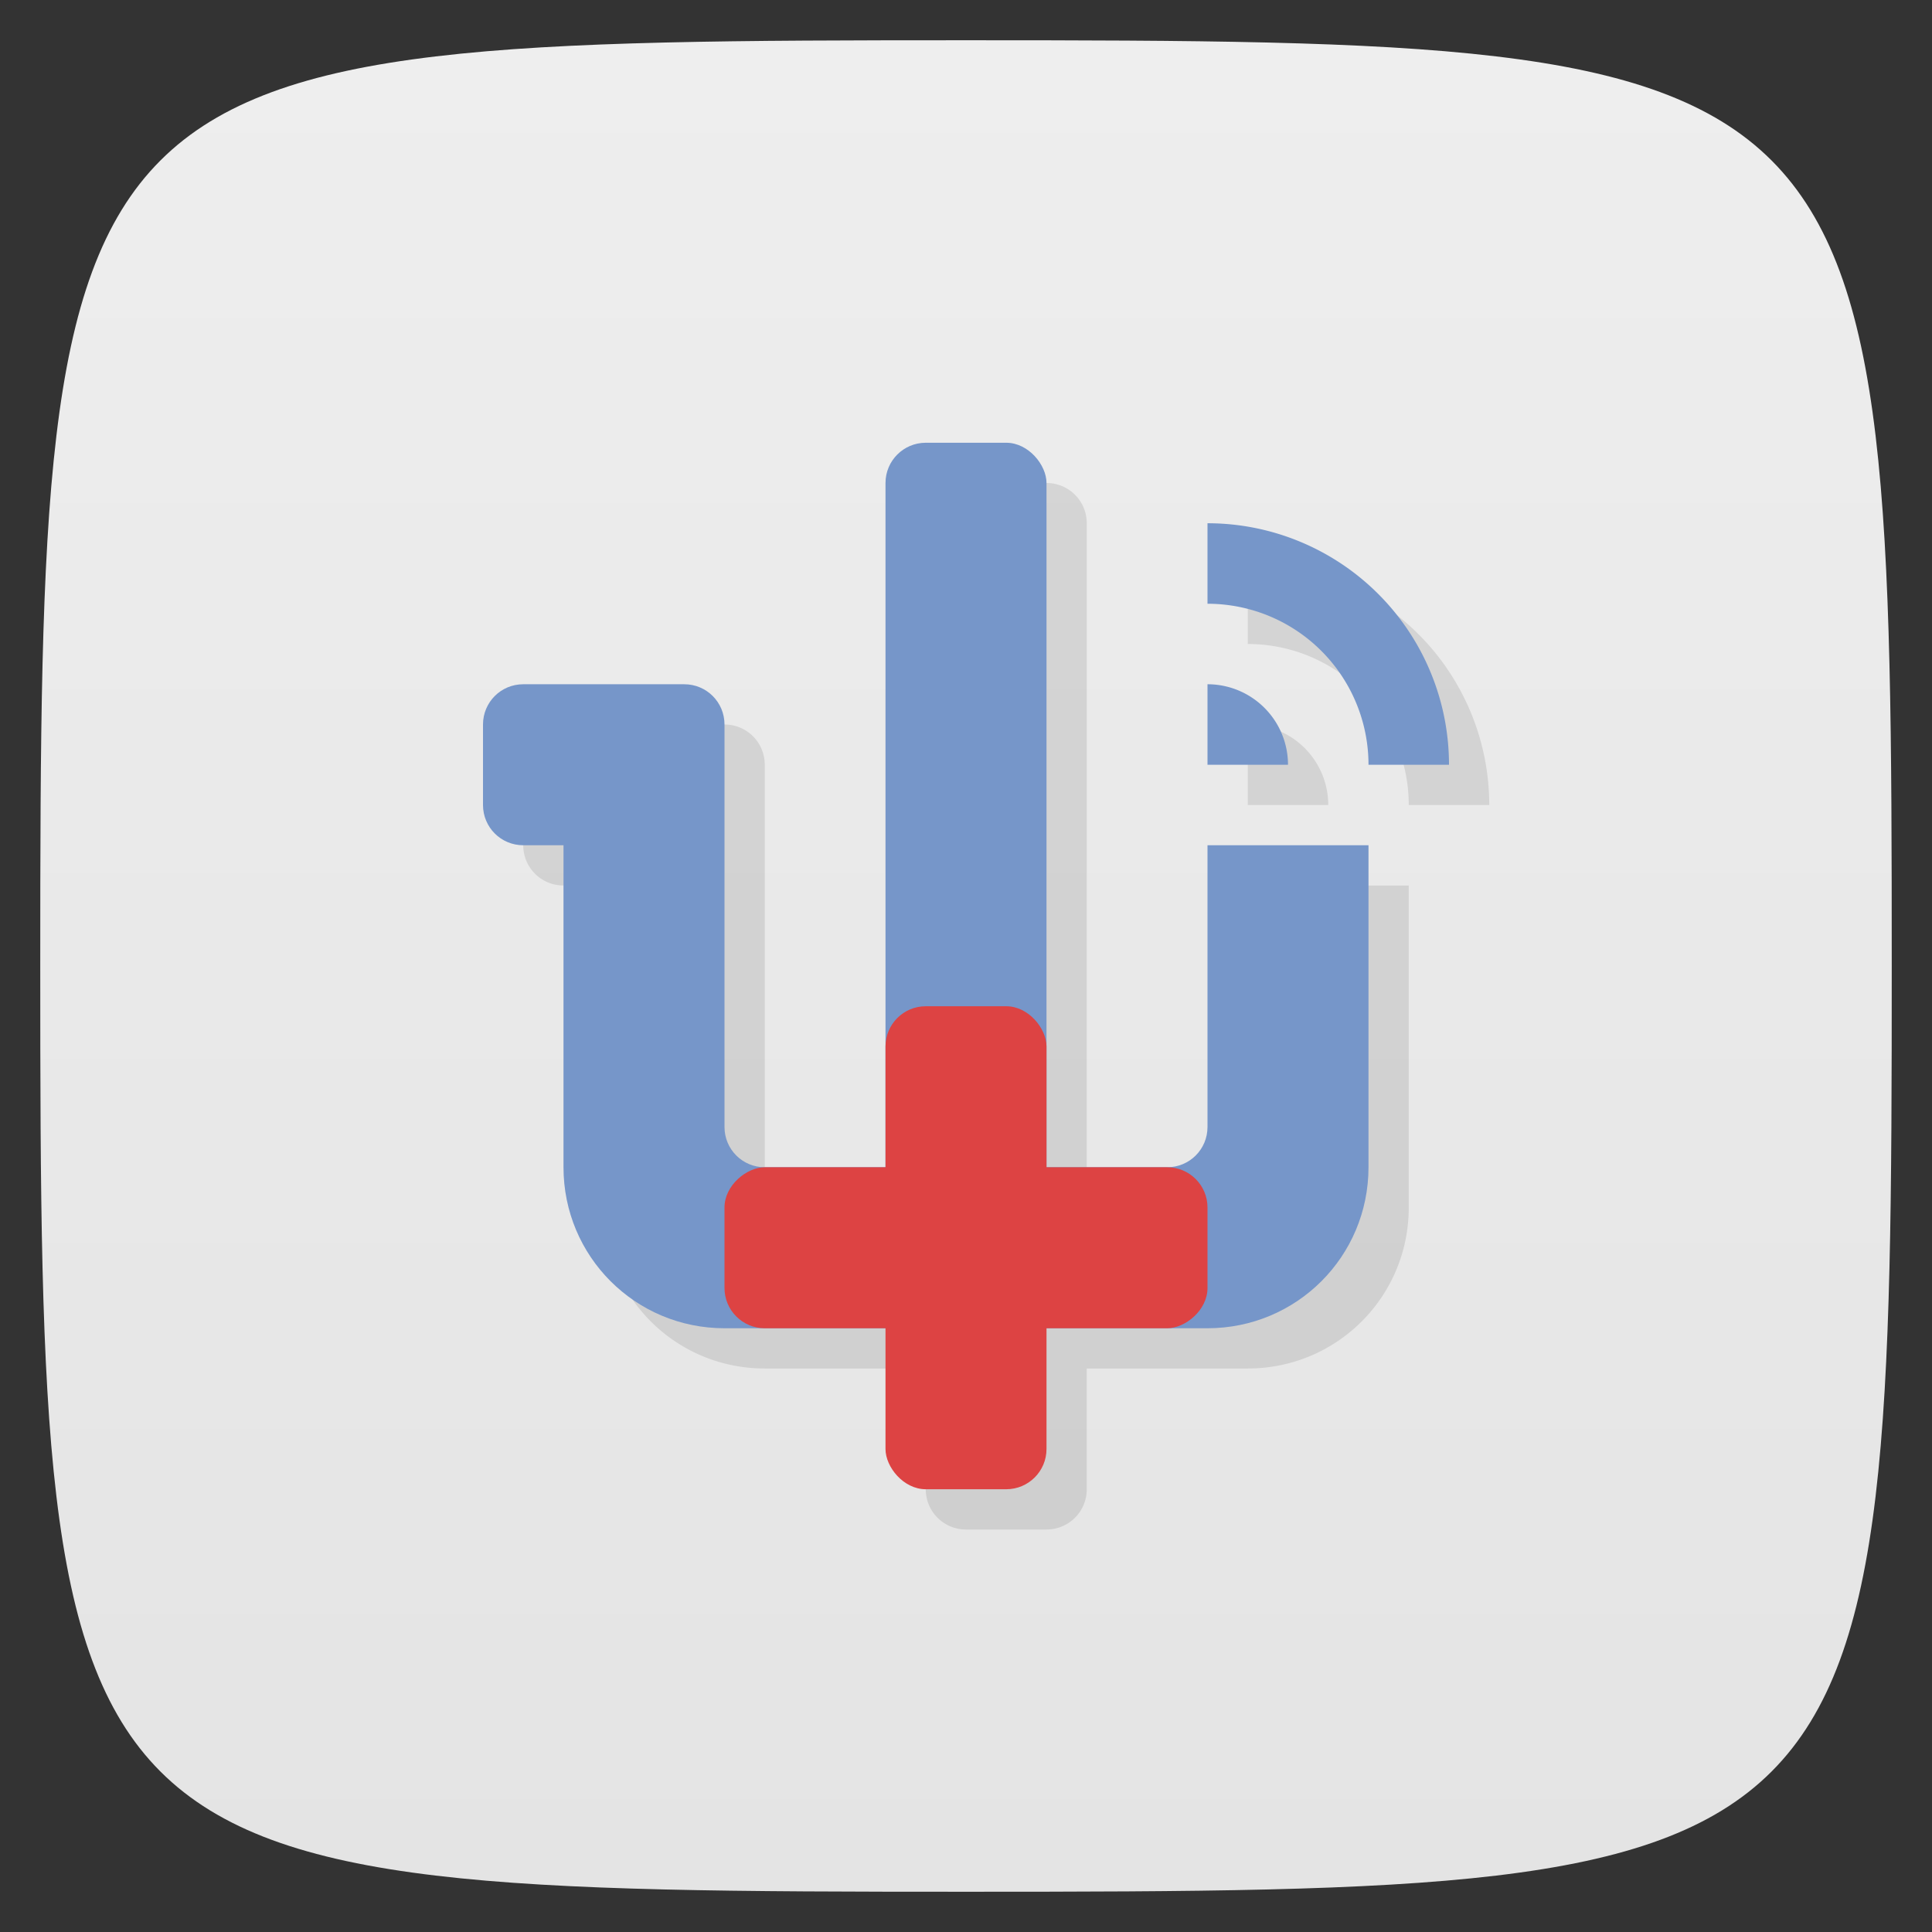 <svg xmlns="http://www.w3.org/2000/svg" viewBox="0 0 48 48">
 <rect x="0" y="0" width="48" height="48" fill="#333333" stroke="none"/>
 <defs>
  <linearGradient id="linearGradient3764" x1="1" x2="47" gradientUnits="userSpaceOnUse" gradientTransform="matrix(0,-1,1,0,-1.5e-6,48)">
   <stop style="stop-color:#e4e4e4;stop-opacity:1"/>
   <stop offset="1" style="stop-color:#eee;stop-opacity:1"/>
  </linearGradient>
 </defs>
 <g>
  
  
  
 </g>
 <g>
  <path d="m 47,24 C 47,46.703 46.703,47 24,47 1.297,47 1,46.703 1,24 1,1.297 1.297,1 24,1 46.703,1 47,1.297 47,24 z" style="fill:url(#linearGradient3764);fill-opacity:1"/>
 </g>
 <g>
  <g>
   <g transform="translate(1,1)">
    <g style="opacity:0.1">
     <!-- color: #eeeeee -->
    </g>
   </g>
  </g>
 </g>
 <g>
  
 </g>
 <path d="m 24 12 c -0.554 0 -1 0.446 -1 1 l 0 17 -3 0 c -0.554 0 -1 -0.446 -1 -1 l 0 -10 c 0 -0.554 -0.446 -1 -1 -1 l -4 0 c -0.554 0 -1 0.446 -1 1 l 0 2 c 0 0.554 0.446 1 1 1 l 1 0 0 8 c 0 2.216 1.784 4 4 4 l 4 0 0 3 c 0 0.554 0.446 1 1 1 l 2 0 c 0.554 0 1 -0.446 1 -1 l 0 -3 4 0 c 2.216 0 4 -1.784 4 -4 l 0 -8 -4 0 0 7 c 0 0.554 -0.446 1 -1 1 l -3 0 0 -3 0 -14 c 0 -0.554 -0.446 -1 -1 -1 l -2 0 z m 7 2 0 2 a 4 4 0 0 1 4 4 l 2 0 a 6 6 0 0 0 -6 -6 z m 0 4 0 2 2 0 a 2 2 0 0 0 -2 -2 z" style="fill:#000;opacity:0.1;fill-opacity:1;stroke:none"/>
 <path d="m 13 17 c -0.554 0 -1 0.446 -1 1 l 0 2 c 0 0.554 0.446 1 1 1 l 1 0 l 0 8 c 0 2.216 1.784 4 4 4 l 12 0 c 2.216 0 4 -1.784 4 -4 l 0 -8 l -4 0 l 0 7 c 0 0.554 -0.446 1 -1 1 l -10 0 c -0.554 0 -1 -0.446 -1 -1 l 0 -10 c 0 -0.554 -0.446 -1 -1 -1 l -4 0 z" style="fill:#7696c9;opacity:1;fill-opacity:1;stroke:none"/>
 <rect width="4" height="20" x="22" y="11" rx="1" style="fill:#7696c9;opacity:1;fill-opacity:1;stroke:none"/>
 <rect width="4" height="12" x="22" y="25" rx="1" style="fill:#dd4343;opacity:1;fill-opacity:1;stroke:none"/>
 <rect rx="1" y="-30" x="29" height="12" width="4" transform="matrix(0,1,-1,0,0,0)" style="fill:#dd4343;opacity:1;fill-opacity:1;stroke:none"/>
 <path d="m 30 13 0 2 a 4 4 0 0 1 4 4 l 2 0 a 6 6 0 0 0 -6 -6 z m 0 4 0 2 2 0 a 2 2 0 0 0 -2 -2 z" style="fill:#7696c9;opacity:1;fill-opacity:1;stroke:none"/>
</svg>
